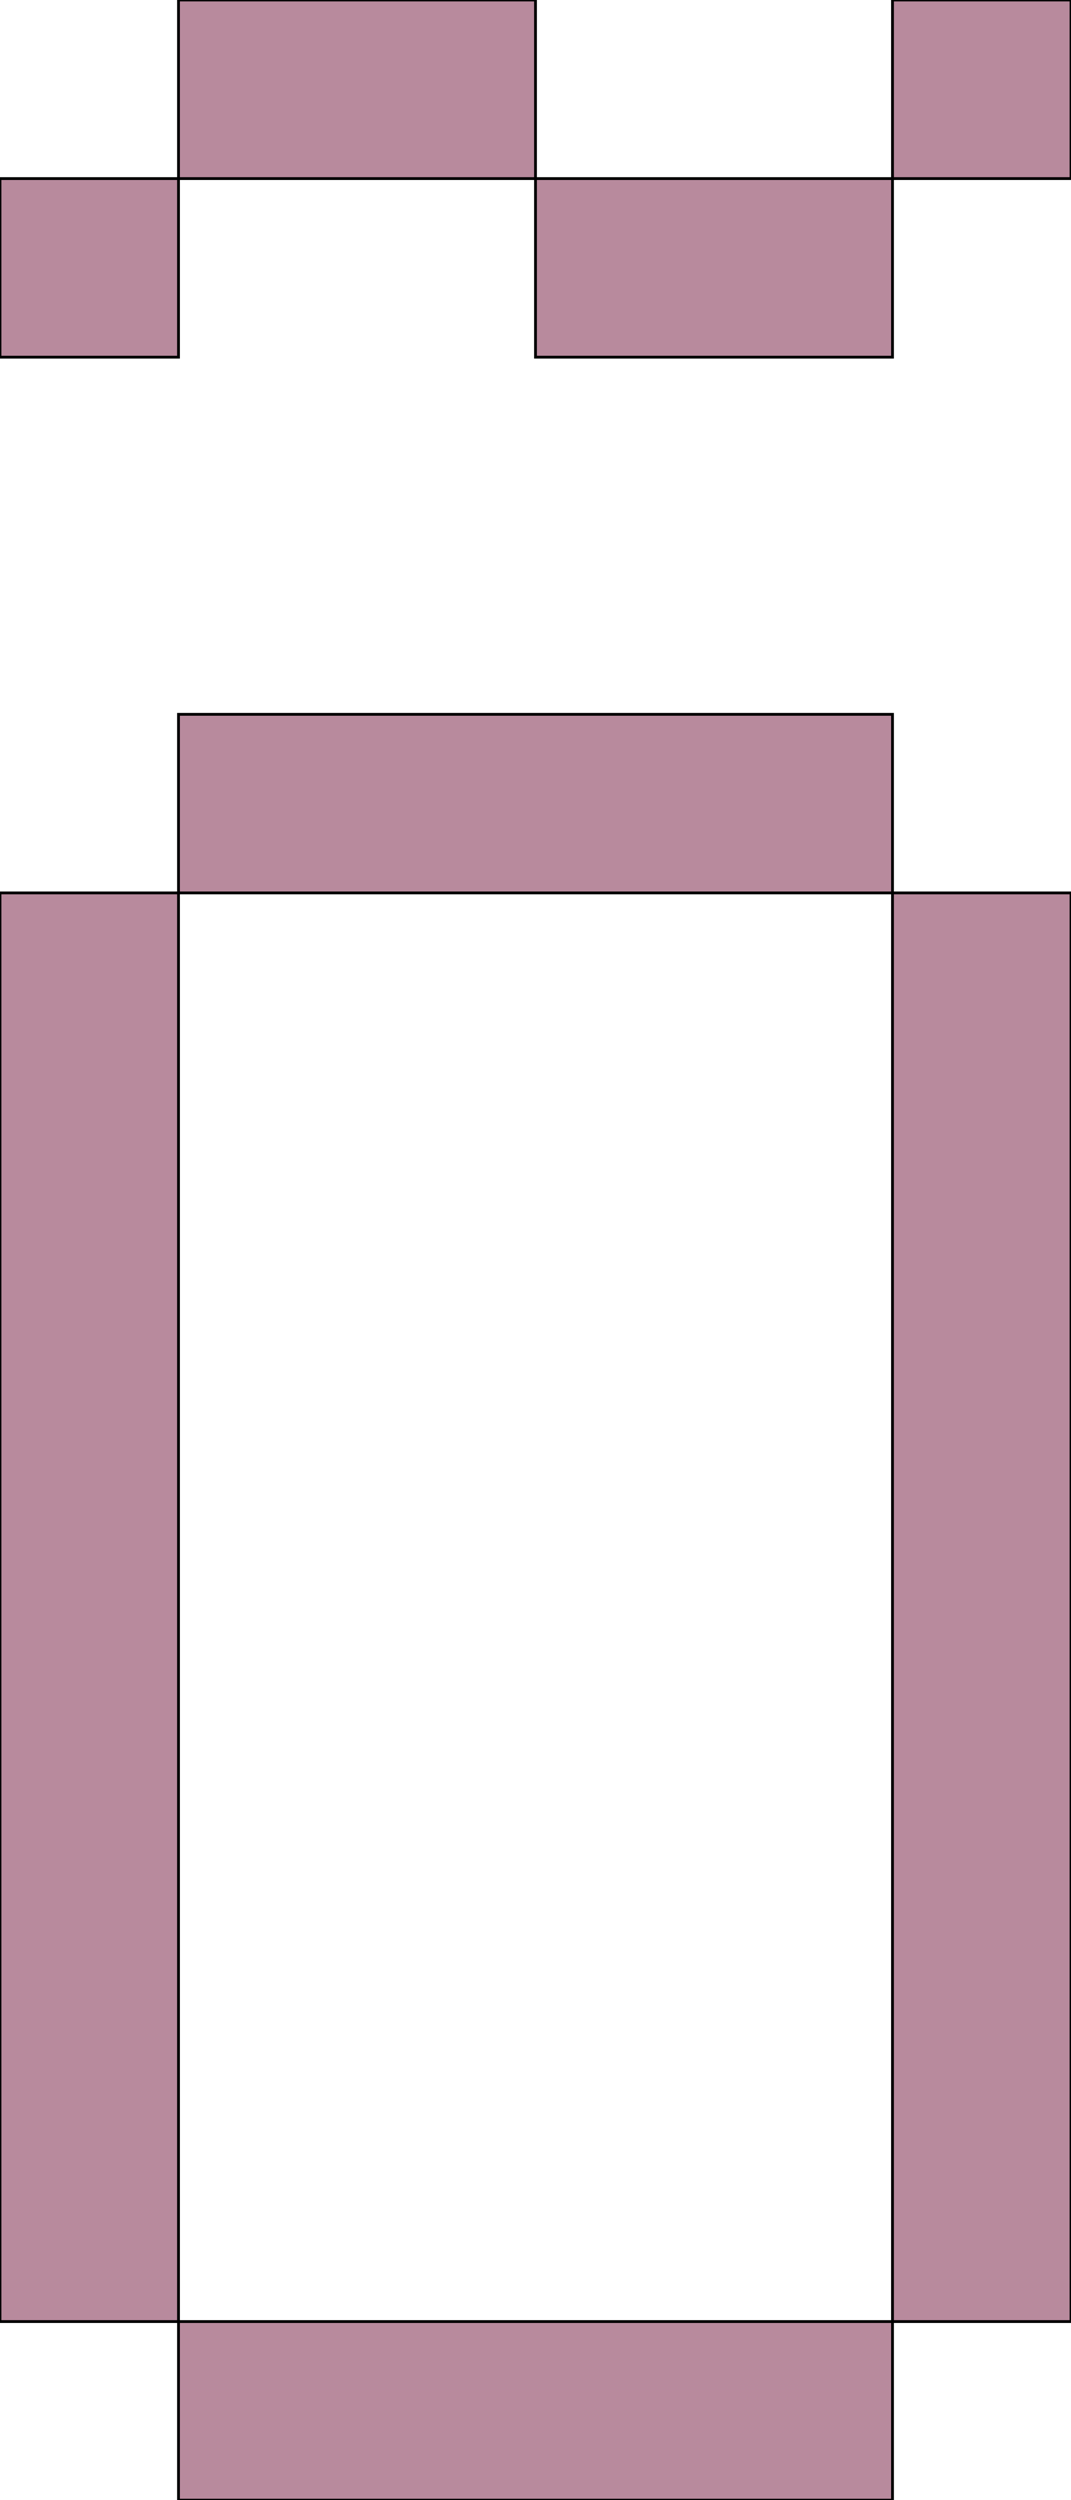 <svg xmlns='http://www.w3.org/2000/svg'
xmlns:xlink='http://www.w3.org/1999/xlink'
viewBox = '64 -896 384 896'>
 <path d = '
M 448 -832
L 448 -896
L 384 -896
L 384 -832
L 256 -832
L 256 -768
L 384 -768
L 384 -832
L 448 -832
M 128 -64
L 128 0
L 384 0
L 384 -64
L 128 -64
M 128 -64
Q 128 -64, 128 -576
L 64 -576
Q 64 -576, 64 -64
L 128 -64
M 384 -64
L 448 -64
Q 448 -64, 448 -576
L 384 -576
Q 384 -576, 384 -64
M 128 -576
L 384 -576
L 384 -640
L 128 -640
L 128 -576
M 128 -832
L 64 -832
L 64 -768
L 128 -768
L 128 -832
M 128 -832
L 256 -832
L 256 -896
L 128 -896
L 128 -832

'
 fill='none'
 stroke='black'
 style='fill:#b88a9d'/>
</svg>